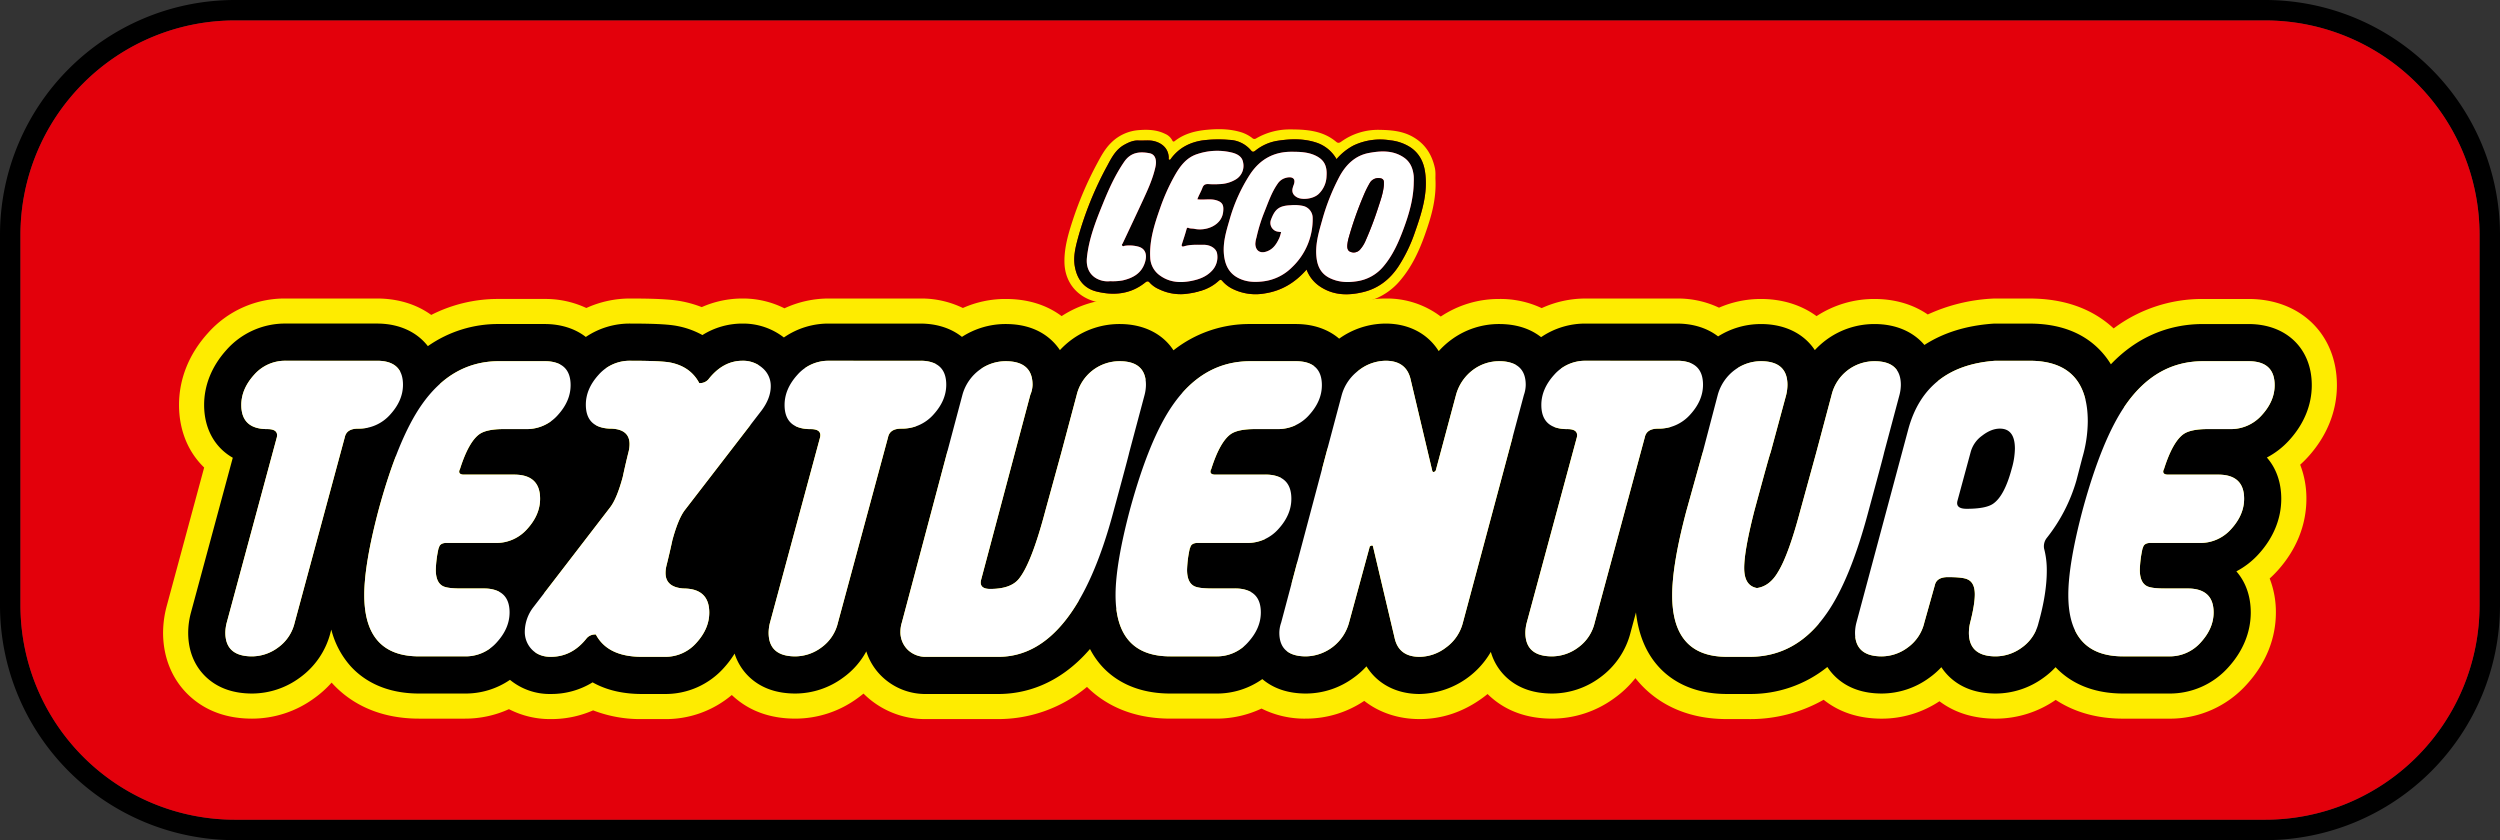 <svg id="Group_2" data-name="Group 2" xmlns="http://www.w3.org/2000/svg" xmlns:xlink="http://www.w3.org/1999/xlink" width="1345" height="452" viewBox="0 0 1345 452">
  <rect x="0" y="0" width="1345" height="452" fill="#333333" stroke="none"/>
  <defs>
    <clipPath id="clip-path">
      <rect id="Rectangle_1" data-name="Rectangle 1" width="1345" height="452" fill="none"/>
    </clipPath>
  </defs>
  <g id="Group_1" data-name="Group 1" clip-path="url(#clip-path)">
    <path id="Path_2" data-name="Path 2" d="M1218.592,11A115.408,115.408,0,0,1,1334,126.408V325.592A115.408,115.408,0,0,1,1218.592,441H126.408A115.408,115.408,0,0,1,11,325.592V126.408A115.408,115.408,0,0,1,126.408,11Zm0-11H126.408A126.408,126.408,0,0,0,0,126.408V325.592A126.408,126.408,0,0,0,126.408,452H1218.592A126.408,126.408,0,0,0,1345,325.592V126.408A126.408,126.408,0,0,0,1218.592,0"/>
    <path id="Path_1" data-name="Path 1" d="M1218.592,441H126.408A115.408,115.408,0,0,1,11,325.592V126.408A115.408,115.408,0,0,1,126.408,11H1218.592A115.408,115.408,0,0,1,1334,126.408V325.592A115.408,115.408,0,0,1,1218.592,441" fill="#e3000b"/>
    <path id="Path_3" data-name="Path 3" d="M772.292,96.715c.461,11-2.425,20.341-5.708,29.606-3.081,8.7-6.969,16.984-12.9,24.117a34.65,34.65,0,0,1-22.466,12.619,37.539,37.539,0,0,1-18.605-1.8,22.2,22.2,0,0,1-9.995-6.748c-.779-.971-1.205-.269-1.739.15A38.777,38.777,0,0,1,687.9,161.67c-8.907,2.613-17.76,2.859-26.37-1.28-.126-.061-.321-.036-.4-.126-3.161-3.461-6.132-1.826-9.674-.252-11.027,4.9-22.107,5.307-32.826-1.176a2.273,2.273,0,0,0-2.59-.148,36.26,36.26,0,0,1-23.371,4.236c-11.41-1.519-19.85-9.659-20-21.975-.1-7.763,2.067-15.11,4.431-22.356A187.86,187.86,0,0,1,590.1,88.238c2.223-4.155,4.422-8.329,7.933-11.677A23.47,23.47,0,0,1,612.8,69.994c4.784-.373,9.6-.194,14.081,2.048a7.562,7.562,0,0,1,3.751,3.414c.317.661.676.979,1.367.44,5.156-4.011,11.088-5.507,17.528-6.088,6.229-.562,12.277-.487,18.277,1.359a19.337,19.337,0,0,1,5.884,3.076,1.652,1.652,0,0,0,2.176.189,35.836,35.836,0,0,1,17.845-4.8c8.886-.013,17.821.5,25.151,6.659.94.79,1.651.678,2.662-.041a33.821,33.821,0,0,1,20.755-6.387c6.087.107,11.988.582,17.445,3.548,6.81,3.7,10.623,9.518,12.25,17,.534,2.452.2,4.879.323,6.313m-69.362,48.33a18.859,18.859,0,0,0,6.953,8.909c7.368,5.074,15.518,5.178,23.743,3.129,8.094-2.017,14.27-6.888,18.856-13.917a82.682,82.682,0,0,0,8.639-17.9c3.728-10.607,7.247-21.311,5.559-32.826-.781-5.315-3.088-9.859-7.654-13.038a24.719,24.719,0,0,0-11.033-3.9,33.594,33.594,0,0,0-19.772,2.76,31.312,31.312,0,0,0-9.169,7.357,19.482,19.482,0,0,0-11.122-8.98c-6.776-2.176-13.715-1.954-20.581-.893a25.311,25.311,0,0,0-11.884,5.241c-1.151.916-1.647.871-2.5-.157A15.971,15.971,0,0,0,661.2,75.257a67.584,67.584,0,0,0-14.245.286c-6.925,1.072-12.651,4.043-16.882,9.706-.251.336-.438.831-.944.695-.581-.156-.324-.719-.336-1.1-.156-4.743-3.312-7.7-7.65-8.856-2.858-.765-5.73-.233-8.591-.391-2.781-.153-5.211.944-7.593,2.245-4.589,2.508-6.884,6.9-9.186,11.229A183.438,183.438,0,0,0,579.9,128.247c-1.309,4.95-2.593,9.971-1.612,15.291,1.269,6.884,5.006,11.665,11.709,13.308,9.255,2.27,18.219,1.465,26.039-4.783.855-.683,1.615-1.1,2.514.012a14.47,14.47,0,0,0,5.017,3.531,26.487,26.487,0,0,0,16.167,2.268c5.963-.858,11.429-2.639,15.915-6.768.937-.863,1.389-.63,2.048.148a17.6,17.6,0,0,0,5.784,4.329,27.888,27.888,0,0,0,17,2.266c9.047-1.4,16.284-5.793,22.452-12.8" fill="#feec00"/>
    <path id="Path_4" data-name="Path 4" d="M702.93,145.044c-6.168,7.012-13.4,11.408-22.452,12.8a27.889,27.889,0,0,1-17-2.267,17.588,17.588,0,0,1-5.783-4.329c-.659-.777-1.111-1.01-2.048-.148-4.486,4.129-9.952,5.911-15.916,6.769a26.48,26.48,0,0,1-16.167-2.269,14.458,14.458,0,0,1-5.017-3.531c-.9-1.11-1.659-.694-2.514-.011-7.821,6.247-16.785,7.052-26.04,4.783-6.7-1.644-10.438-6.425-11.707-13.308-.981-5.32.3-10.342,1.612-15.291a183.443,183.443,0,0,1,15.875-39.179c2.3-4.326,4.6-8.721,9.187-11.228,2.381-1.3,4.811-2.4,7.592-2.245,2.861.157,5.733-.375,8.592.39,4.336,1.16,7.493,4.114,7.649,8.857.013.383-.245.946.336,1.1.506.136.692-.359.944-.7,4.231-5.662,9.958-8.633,16.881-9.706a67.662,67.662,0,0,1,14.246-.286,15.966,15.966,0,0,1,11.762,5.574c.856,1.029,1.351,1.073,2.5.158a25.326,25.326,0,0,1,11.885-5.242c6.866-1.06,13.8-1.282,20.58.893a19.488,19.488,0,0,1,11.123,8.98,31.3,31.3,0,0,1,9.169-7.356,33.59,33.59,0,0,1,19.771-2.76,24.707,24.707,0,0,1,11.032,3.9c4.568,3.178,6.875,7.722,7.654,13.037,1.689,11.515-1.829,22.22-5.558,32.826a82.667,82.667,0,0,1-8.639,17.9c-4.586,7.028-10.762,11.9-18.855,13.916-8.225,2.05-16.376,1.945-23.744-3.129a18.854,18.854,0,0,1-6.953-8.909M760.6,97.937a31.615,31.615,0,0,0-.017-3.259c-.423-4.079-1.807-7.611-5.427-10.029-5.867-3.92-12.373-3.519-18.707-2.339-7.309,1.363-12.317,6.247-15.8,12.666a116.021,116.021,0,0,0-9.4,23.792c-1.892,6.671-3.9,13.426-2.865,20.577.663,4.572,2.705,8.1,6.925,10.205,4.768,2.378,9.789,2.563,14.933,1.729a22.776,22.776,0,0,0,14.05-7.939c5.07-5.986,8.2-13.112,10.892-20.4,2.979-8.068,5.339-16.293,5.418-25m-71.362,26.92a22.657,22.657,0,0,1-.908,3.055c-1.43,3.143-3.205,6.024-6.67,7.31-3.816,1.417-6.145-.454-6.284-3.979a14.27,14.27,0,0,1,.633-3.526,87.24,87.24,0,0,1,4.2-13.587c2.114-5.248,3.91-10.656,7.232-15.368a7.49,7.49,0,0,1,4.151-3.02c1.423-.408,3.3-.663,4.326.409.852.891.455,2.567-.113,3.861a7.254,7.254,0,0,0-.241.792c-.73,2.369.025,4.117,2.24,5.354,2.876,1.606,8.767.843,11.554-1.732a13.745,13.745,0,0,0,4.325-9.586c.411-5.394-1.188-8.723-5.542-10.937-4.177-2.125-8.693-2.242-13.261-2.255-9.569-.027-16.865,4.026-22.184,11.892a88.915,88.915,0,0,0-11.275,25.012c-2,6.782-4.011,13.588-2.58,20.793.859,4.329,2.989,7.85,6.963,10.011,4.328,2.353,8.875,2.629,13.762,2.022a26.293,26.293,0,0,0,15.483-7.523,35.582,35.582,0,0,0,11.174-26.628,6.631,6.631,0,0,0-5.154-6.434,21.721,21.721,0,0,0-6.615-.379c-6.371.263-8.59,2.13-10.718,7.962a4.758,4.758,0,0,0,1.865,5.516c1.066.795,2.367.784,3.641.965M644.18,107.218c.738-2.125,1.951-4.049,2.713-6.132.667-1.823,1.736-2.129,3.4-2.037a43.872,43.872,0,0,0,5.869,0,17.848,17.848,0,0,0,8.757-2.547,8.538,8.538,0,0,0,3.835-9.295c-.542-2.991-3.075-4.356-5.842-5.087a33.514,33.514,0,0,0-18.491.682c-6.084,1.823-9.564,6.6-12.485,11.76a107.291,107.291,0,0,0-7.733,17.265c-3.034,8.629-5.895,17.373-5.386,26.718a12.291,12.291,0,0,0,5.24,9.688c5.123,3.694,10.77,4.085,16.774,2.922,4.4-.853,8.394-2.337,11.455-5.766a10.621,10.621,0,0,0,2.524-8.909c-.395-2.791-3.652-4.794-7.2-4.773-3.57.021-7.161-.251-10.657.832-.859.266-1.455-.023-1.115-1.1.839-2.661,1.762-5.3,2.478-7.993.2-.75.456-1.129,1.059-.841,1.027.491,2.11.275,3.145.5,6.123,1.35,14.629-1.64,15.52-8.982.425-3.509-.16-5.3-3.581-6.352-3.319-1.022-6.74-.071-10.281-.55m-46.9,44.06a30.16,30.16,0,0,0,6.727-.418c5.579-1.295,10.148-3.813,11.983-9.7,1.334-4.276.142-7.385-3.423-8.435a18.4,18.4,0,0,0-7.446-.5c-.451.056-.786.511-1.291-.005-.561-.574-.023-.859.172-1.274,3.793-8.064,7.617-16.115,11.349-24.208,2.521-5.466,4.964-10.979,6.263-16.895.718-3.273.269-6.785-3.263-7.431-5.149-.943-9.953-.586-13.553,4.653-4.856,7.068-8.338,14.864-11.53,22.725-3.783,9.315-7.473,18.713-8.513,28.911-.437,4.286.829,8.21,4.354,10.623a12.293,12.293,0,0,0,8.171,1.954" fill="#010101"/>
    <path id="Path_5" data-name="Path 5" d="M760.6,97.937c-.079,8.708-2.44,16.932-5.419,25-2.692,7.291-5.822,14.418-10.891,20.4a22.776,22.776,0,0,1-14.05,7.939c-5.145.834-10.165.649-14.934-1.729-4.219-2.1-6.261-5.633-6.924-10.205-1.038-7.151.973-13.906,2.865-20.577a116.013,116.013,0,0,1,9.4-23.791c3.483-6.42,8.491-11.3,15.8-12.666,6.334-1.181,12.839-1.581,18.706,2.338,3.62,2.418,5,5.95,5.428,10.029a31.894,31.894,0,0,1,.017,3.259M744.533,99.38c-.026-1.217.291-2.572-1.113-3.253a5.386,5.386,0,0,0-6.277,1.99,55.159,55.159,0,0,0-3.554,7.141,190.024,190.024,0,0,0-8.157,23.28,19.619,19.619,0,0,0-.466,2.493c-.25,1.667-.238,3.7,1.425,4.376a4.544,4.544,0,0,0,5.188-.995,17.593,17.593,0,0,0,3.146-5.008,180.955,180.955,0,0,0,6.7-17.627c1.319-4.048,2.8-8.09,3.113-12.4" fill="#fff"/>
    <path id="Path_6" data-name="Path 6" d="M689.236,124.857c-1.274-.181-2.575-.17-3.641-.965a4.758,4.758,0,0,1-1.865-5.516c2.128-5.832,4.347-7.7,10.718-7.962a21.658,21.658,0,0,1,6.615.379,6.631,6.631,0,0,1,5.154,6.434,35.585,35.585,0,0,1-11.174,26.628,26.286,26.286,0,0,1-15.483,7.522c-4.887.608-9.434.332-13.762-2.021-3.974-2.161-6.1-5.682-6.963-10.011-1.431-7.205.581-14.011,2.58-20.794A88.909,88.909,0,0,1,672.69,93.54c5.319-7.866,12.615-11.919,22.184-11.892,4.568.012,9.084.13,13.261,2.255,4.354,2.214,5.953,5.543,5.542,10.937a13.742,13.742,0,0,1-4.325,9.585c-2.787,2.576-8.678,3.339-11.554,1.733-2.215-1.237-2.97-2.985-2.24-5.355a7.254,7.254,0,0,1,.241-.792c.568-1.294.965-2.969.113-3.86-1.025-1.072-2.9-.818-4.326-.409a7.493,7.493,0,0,0-4.151,3.019c-3.322,4.713-5.118,10.121-7.232,15.368a87.307,87.307,0,0,0-4.2,13.587,14.278,14.278,0,0,0-.633,3.527c.139,3.525,2.468,5.4,6.284,3.979,3.465-1.286,5.24-4.168,6.67-7.31a22.657,22.657,0,0,0,.908-3.055" fill="#fff"/>
    <path id="Path_7" data-name="Path 7" d="M644.18,107.218c3.541.479,6.961-.472,10.281.55,3.421,1.053,4.006,2.843,3.581,6.352-.891,7.342-9.4,10.332-15.52,8.983-1.035-.228-2.119-.012-3.146-.5-.6-.288-.859.091-1.058.842-.716,2.693-1.64,5.331-2.479,7.993-.34,1.077.257,1.367,1.115,1.1,3.5-1.084,7.087-.812,10.658-.833,3.544-.021,6.8,1.982,7.2,4.773a10.62,10.62,0,0,1-2.524,8.909c-3.061,3.429-7.054,4.913-11.455,5.766-6,1.163-11.652.772-16.775-2.922a12.3,12.3,0,0,1-5.24-9.688c-.508-9.345,2.353-18.088,5.387-26.718a107.2,107.2,0,0,1,7.733-17.264c2.921-5.163,6.4-9.937,12.484-11.761a33.517,33.517,0,0,1,18.492-.682c2.766.731,5.3,2.1,5.842,5.087a8.538,8.538,0,0,1-3.836,9.295,17.842,17.842,0,0,1-8.757,2.547,43.873,43.873,0,0,1-5.869,0c-1.662-.092-2.73.214-3.4,2.037-.762,2.083-1.976,4.007-2.713,6.132" fill="#fff"/>
    <path id="Path_8" data-name="Path 8" d="M597.284,151.278a12.293,12.293,0,0,1-8.171-1.954c-3.525-2.413-4.791-6.337-4.354-10.623,1.04-10.2,4.73-19.6,8.513-28.911,3.192-7.861,6.674-15.657,11.53-22.725,3.6-5.239,8.4-5.6,13.553-4.653,3.532.646,3.981,4.158,3.263,7.431-1.3,5.916-3.742,11.429-6.263,16.895-3.732,8.093-7.556,16.144-11.349,24.208-.2.415-.733.7-.172,1.274.505.516.84.061,1.291.005a18.4,18.4,0,0,1,7.446.5c3.565,1.05,4.757,4.159,3.423,8.435-1.835,5.882-6.4,8.4-11.983,9.7a30.16,30.16,0,0,1-6.727.418" fill="#fff"/>
    <path id="Path_9" data-name="Path 9" d="M744.533,99.38c-.316,4.307-1.794,8.349-3.113,12.4a180.955,180.955,0,0,1-6.7,17.627,17.593,17.593,0,0,1-3.146,5.008,4.544,4.544,0,0,1-5.188.995c-1.663-.674-1.675-2.709-1.425-4.376a19.619,19.619,0,0,1,.466-2.493,190.024,190.024,0,0,1,8.157-23.28,55.159,55.159,0,0,1,3.554-7.141,5.386,5.386,0,0,1,6.277-1.99c1.4.681,1.087,2.036,1.113,3.253" fill="#010101"/>
    <path id="Path_10" data-name="Path 10" d="M1058.046,287.229c-8.437,0-13.008-3.687-15.357-6.78a16.515,16.515,0,0,1-2.549-14.754l7.051-26.016a29.185,29.185,0,0,1,10.914-15.947c5.677-4.4,11.674-6.629,17.828-6.629,9.958,0,21.586,6.359,21.586,24.282a53.424,53.424,0,0,1-2.191,14.338c-3.56,13.3-8.479,21.714-15.479,26.475-4.97,3.419-11.918,5.031-21.8,5.031m8.151-14.461-.021.082c.006-.027.014-.054.021-.082" fill="#feec00"/>
    <path id="Path_11" data-name="Path 11" d="M941.3,386.865H929.053c-24.585,0-39.178-10.611-47.09-19.514q-1.1-1.23-2.113-2.52a55.583,55.583,0,0,1-11.314,10.76,56.706,56.706,0,0,1-33.488,11.03c-13.2,0-24.306-3.9-33-11.608q-.891-.789-1.734-1.622-1.25,1.023-2.564,1.985c-10.41,7.622-21.852,11.489-34,11.489-11.4,0-21.7-3.462-29.788-9.792a56.183,56.183,0,0,1-31.31,9.548,51.478,51.478,0,0,1-23.955-5.417,56.828,56.828,0,0,1-24.45,5.417H629.662c-22.427,0-36.547-8.8-44.864-17.063a74.45,74.45,0,0,1-47.67,17.307H498.412a46.893,46.893,0,0,1-33.359-13.239c-.163-.157-.324-.316-.483-.475q-1.536,1.27-3.172,2.44a56.706,56.706,0,0,1-33.489,11.03c-13.2,0-24.306-3.9-33-11.608q-.609-.541-1.2-1.1a55.039,55.039,0,0,1-36.138,12.956H345.319a70.379,70.379,0,0,1-26.223-4.693,56.039,56.039,0,0,1-22.784,4.693,48.327,48.327,0,0,1-22.5-5.342,56.9,56.9,0,0,1-23.753,5.1h-24.58c-24.546,0-39.141-10.534-47.067-19.384a55.772,55.772,0,0,1-9.3,8.354,56.709,56.709,0,0,1-33.489,11.03c-13.2,0-24.306-3.9-33-11.608-9.6-8.5-14.883-20.8-14.883-34.634a55.891,55.891,0,0,1,1.736-13.517l.166-.636,20.195-74.711c-8.7-8.381-13.52-20.172-13.52-33.654,0-14.043,5.36-27.4,15.5-38.626a55.211,55.211,0,0,1,42.013-18.642h49.008c11.176,0,21.193,3.078,29.174,8.832a79.1,79.1,0,0,1,36.416-8.587h24.557a51.712,51.712,0,0,1,22.457,4.861,56.813,56.813,0,0,1,23.745-5.106c17.526,0,23.864.781,28.1,1.625l.136.027a61.64,61.64,0,0,1,10.12,2.973,54.155,54.155,0,0,1,21.92-4.625,49.852,49.852,0,0,1,22.571,5.272,56.61,56.61,0,0,1,24.071-5.272h49.008a51.45,51.45,0,0,1,22.923,5.1,56.1,56.1,0,0,1,23-4.851c11.785,0,21.9,3.1,30.125,9.22a56.556,56.556,0,0,1,31.218-9.22c11.961,0,22.7,3.578,30.96,10.1a78.8,78.8,0,0,1,39.262-10.1H697.17a51.142,51.142,0,0,1,23.73,5.49,55.2,55.2,0,0,1,24.549-5.735,47.9,47.9,0,0,1,29.683,9.7,56.162,56.162,0,0,1,31.336-9.451,52,52,0,0,1,22.951,4.916,56.657,56.657,0,0,1,23.834-5.161H902.26a51.6,51.6,0,0,1,22.565,4.923,56.129,56.129,0,0,1,22.606-4.678c11.432,0,21.763,3.261,29.874,9.223a56.572,56.572,0,0,1,31.224-9.223c10.862,0,20.692,2.907,28.606,8.342a94.857,94.857,0,0,1,33.943-8.5l1.685-.087h19.1c18.557,0,33.772,5.408,45.283,16.084a79.329,79.329,0,0,1,48.054-15.839h24.558c27.965,0,47.5,19.08,47.5,46.4,0,14.039-5.385,27.387-15.574,38.6q-2.007,2.208-4.186,4.171a49.833,49.833,0,0,1,3.342,18.332c0,14.044-5.361,27.4-15.5,38.628a59.927,59.927,0,0,1-4.252,4.257,49.677,49.677,0,0,1,3.337,18.285c0,14.058-5.4,27.418-15.627,38.634a55.4,55.4,0,0,1-41.963,18.478h-24.58c-16.086,0-27.883-4.555-36.283-10.1a56.7,56.7,0,0,1-32.238,10.1c-11.873,0-22.051-3.147-30.307-9.362a56.179,56.179,0,0,1-31.033,9.362c-12.345,0-22.856-3.417-31.279-10.162a79.963,79.963,0,0,1-39.8,10.406M280.262,324.981l-.219.36a26.91,26.91,0,0,0-4.2,14.276,22.6,22.6,0,0,0,.483,4.689l.129-.215a28.088,28.088,0,0,0,4.2-14.582,25.386,25.386,0,0,0-.392-4.528M684.7,326.83l-1.763,6.571a23.325,23.325,0,0,0-1.161,6.978c0,.532.015,1.053.045,1.566a27.573,27.573,0,0,0,3.009-12.436q0-1.377-.13-2.679m149.528,14.477h0Zm-70.588-.447Zm156.63-62.365c-4.727,17.852-7.125,31.913-7.125,41.791,0,18.106,7.2,19.58,15.9,19.58H941.3c9.579,0,17.387-3.266,24.319-10.225q.276-1.395.62-2.767l.146-.565,4.457-16.616q-1.368,2.814-2.757,5.065c-6.366,10.814-14.9,14.113-20.953,14.973l-2.137.3-2.127-.378c-8.7-1.549-18.008-8.688-18.008-24.081,0-7.526,1.884-18.407,5.93-34.243l.049-.184c2.808-10.38,4.961-18.258,6.4-23.418q1.117-4.016,1.711-6.025c.24-.817.43-1.429.563-1.838q.09-.276.187-.541l.346-1.278a65.268,65.268,0,0,1-6.008,7.619,58.6,58.6,0,0,1-6.27,5.92ZM763.379,339.859c.112,0,.234.007.368.007a10.633,10.633,0,0,0,6.24-2.415,10.046,10.046,0,0,0,3.995-5.918l25.376-94.7a49.071,49.071,0,0,1-3.617-18.508l-10.345,38.6-.167.478a14.879,14.879,0,0,1-9.546,9.313,14.339,14.339,0,0,1-4.456.713,14.158,14.158,0,0,1-13.8-10.988l-.045-.186L745.857,207.6a8.758,8.758,0,0,0-1.19.033c-.1,13.9-5.48,27.1-15.573,38.2q-1.413,1.555-2.95,3.018l-.7,2.627a50.039,50.039,0,0,1,2.8,16.859c0,14.044-5.361,27.4-15.5,38.627q-1.363,1.509-2.847,2.937l-.8,3a49.892,49.892,0,0,1,2.73,16.608q0,2.334-.2,4.636a13.522,13.522,0,0,0,1.146-2.837l10.759-39.5a14.358,14.358,0,0,1,9.136-10.757,14.012,14.012,0,0,1,19.235,10.28Zm-265.431-.013c.12.011.273.02.464.02h38.716c4.175,0,16.481,0,29.54-20.181a140.11,140.11,0,0,1,1.27-17.411c-4,10.465-7.277,15.261-9.692,18.12-5.666,6.63-14.238,9.961-25.529,9.961-8.034,0-12.557-3.493-14.936-6.424a17.022,17.022,0,0,1-3.23-14.52l.165-.7,19.213-72.229a64.458,64.458,0,0,1-7.026,9.184,58.948,58.948,0,0,1-5.368,5.173l-23.423,88.024a3.36,3.36,0,0,0-.167.781c0,.073,0,.139,0,.2M320.041,327.835c.578,0,1.165.027,1.742.079l7.287.657,3.427,6.463c.7,1.321,2.563,4.832,12.822,4.832h12.252a8.7,8.7,0,0,0,7.134-3.145c2.691-2.979,3.268-5.141,3.363-6.6q-.21-.006-.45-.006l-1.036-.04c-16.254-1.251-22.021-12.521-22.021-21.792a29.6,29.6,0,0,1,.9-7.211c1.111-4.453,2.148-8.921,3.077-13.259l.169-.7c2.649-9.787,5.586-16.522,9.239-21.183l31.194-40.478a53.168,53.168,0,0,1-.537-7.588q0-1.209.053-2.41a19.061,19.061,0,0,1-11.924,4.173c-.588,0-1.185-.027-1.775-.082l-7.283-.671-3.416-6.468c-.871-1.65-2.226-3.29-6.205-4.1-.518-.1-4.061-.67-17.563-.7a53.729,53.729,0,0,1-1.313,11.51c8.135,3.314,13.029,10.467,13.029,19.845a29.846,29.846,0,0,1-.888,7.181c-1.1,4.406-2.137,8.882-3.086,13.321l-.17.7c-2.652,9.8-5.585,16.542-9.226,21.2l-31.64,41.139a53.073,53.073,0,0,1,.46,7.017q0,1.473-.078,2.933a19.14,19.14,0,0,1,12.465-4.607M497.6,339.787Zm633.32-3.174c1.871,1.592,5.162,3.008,11.325,3.008h24.58a8.844,8.844,0,0,0,7.23-3.142c2.611-2.865,3.22-4.942,3.335-6.362-.137,0-.285-.006-.442-.006H1164.7c-7.232,0-11.9-.8-15.617-2.663-4.223-2.107-11.361-7.646-11.361-20.884a71.807,71.807,0,0,1,1.751-14.251l.156-.753q-2.4,4.455-5.21,8.808c.168,2.2.253,4.431.253,6.686a129.985,129.985,0,0,1-3.748,29.559m-58.1,2.985c.266.014.566.023.905.023a10.406,10.406,0,0,0,6.283-2.292q.378-.27.716-.563a90.312,90.312,0,0,1-1.474-16.622c0-14.3,2.939-32.3,8.985-55.025l.065-.245c5.714-20.846,11.916-37.681,18.88-51.22-1.952-3.364-5.915-6.061-15.322-6.061h-17.872a46.417,46.417,0,0,0-18.106,4.756,58.964,58.964,0,0,1-1.458,8.239l-.128.5L1046.16,251.6c-.636,2.7-2.368,9.3-8.559,32.078q-2.878,10.858-6.032,20.368c3.3-4.032,8.64-7.056,16.461-7.056,7.787,0,12.539.729,16.261,2.508,3.756,1.74,11.666,6.989,11.666,20.3,0,4.738-.944,10.748-2.883,18.372a13.7,13.7,0,0,0-.251,1.43m-238.6,0c.244.013.517.02.821.02a10.172,10.172,0,0,0,6.171-2.276,9.217,9.217,0,0,0,3.661-5.745l.049-.188,26.888-99.482c1.544-6.457,6.613-13.172,16.415-14.565l2.563-9.772H854.341a49.388,49.388,0,0,1-1.6,11.755,16.424,16.424,0,0,1,5.69,4.508,16.656,16.656,0,0,1,3.107,14.318l-.15.607-26.92,99.592a12.4,12.4,0,0,0-.241,1.228m-219.5-9.606c1.81,7.112,5.981,9.626,14.939,9.626h24.582c.184,0,.365,0,.543-.01a48.756,48.756,0,0,1,1.12-9.5h-3.792c-7.233,0-11.9-.8-15.618-2.663-4.223-2.108-11.36-7.647-11.36-20.884q0-.993.05-2.054a212.69,212.69,0,0,1-10.464,25.485M427.089,339.6q.365.02.82.02a10.172,10.172,0,0,0,6.171-2.276,9.221,9.221,0,0,0,3.663-5.747l.049-.186,26.887-99.485c1.583-6.616,6.869-13.5,17.152-14.656l2.575-9.678H448.163c0,.074,0,.148,0,.222a50.764,50.764,0,0,1-1.464,12.114,16.358,16.358,0,0,1,4.594,3.927,16.659,16.659,0,0,1,3.1,14.32l-.149.605-26.918,99.584c-.123.507-.2.918-.242,1.236m-210.2-62.364c-4.908,18.457-7.4,32.893-7.4,42.907,0,18.011,7.244,19.477,16,19.477h23.361v0a52.667,52.667,0,0,1,.86-9.506h-1.769c-7.232,0-11.9-.8-15.617-2.663-4.224-2.107-11.36-7.647-11.36-20.884a71.8,71.8,0,0,1,1.749-14.251l.359-1.734.58-1.157c2.249-6.041,7.845-10.18,14.824-10.767l1.133-.048h26.954a8.7,8.7,0,0,0,7.135-3.145c2.689-2.978,3.266-5.14,3.361-6.6q-.21-.006-.45-.006H248.558l-.6-.054a15.517,15.517,0,0,1-12-6.877,15.277,15.277,0,0,1-1.569-13.286l.305-.914.213-.428q.535-1.64,1.091-3.175-.674.782-1.376,1.551a57.839,57.839,0,0,1-10.773,9.235c-2.4,6.717-4.739,14.207-6.967,22.333M134.81,339.6c.244.013.517.02.821.02a10.174,10.174,0,0,0,6.171-2.276,9.225,9.225,0,0,0,3.663-5.747l.048-.186L172.4,231.926A18.906,18.906,0,0,1,188.553,217.4q2.513-5.217,5.153-9.811h-39.87a8.7,8.7,0,0,0-7.134,3.144c-2.69,2.979-3.267,5.141-3.362,6.6.141,0,.292.006.454.006,8.262,0,12.838,3.54,15.221,6.509a16.653,16.653,0,0,1,3.1,14.319l-.149.605-26.919,99.586c-.123.506-.2.916-.242,1.234m890.18-17.9a169.491,169.491,0,0,1-8.012,16.643,15.886,15.886,0,0,0,1.569-.995,9.238,9.238,0,0,0,3.668-5.754l.084-.315Zm-625.983-2.2,2.973,9.177,23.248-86a26.038,26.038,0,0,1-2.971-1.219l-8.274-4.013L379.2,282.581c-.2.253-1.993,2.69-4.337,11.248-.68,3.16-1.412,6.38-2.188,9.62,12.665,1.754,20.987,10.212,22.247,22.754Zm70.633-2.447,3.451,10.867L495.8,242.552a37,37,0,0,1-6.377,1.3Zm336.439-.873,3.328,11.431,22.957-84.929q-.771-.261-1.511-.565l-4.467-1.831-20.366,76Zm301.5-12.555a117.27,117.27,0,0,0-1.324,16.516q0,1.116.032,2.2a92.22,92.22,0,0,0,1.387-15.294c0-1.157-.032-2.3-.095-3.426m-87.138-74.6-.051.189-24.454,91.165c5.733-11.482,10.876-25.927,15.591-43.712,5.293-19.482,7.794-28.847,8.384-31.4l.108-.436,8.213-30.8a32.448,32.448,0,0,0,.716-3.763,61.506,61.506,0,0,0-8.507,18.751M272.206,305.2a25.31,25.31,0,0,1,2.618,1.2l7.591,4.02,35.149-45.7c.2-.252,1.988-2.686,4.342-11.282.69-3.218,1.424-6.452,2.191-9.662a28.367,28.367,0,0,1-9.626-2.985l-8.388-4.462-1.979,1.414a34.927,34.927,0,0,1-15.555,6.215c9.7,3.811,15.522,12.558,15.522,24.379,0,9.137-3.479,17.622-10.342,25.22A35.534,35.534,0,0,1,272.206,305.2m329.546-33.17-.007.026c-4.014,15.091-6.505,27.615-7.533,37.933a245.122,245.122,0,0,0,11.174-33.313c5.293-19.485,7.8-28.854,8.384-31.4l.109-.434,5.348-20.056c-6.316,11.956-12.075,27.541-17.469,47.224ZM676.393,305.2a25.19,25.19,0,0,1,3.208,1.523l2.788,1.577,1.324-4.971a35.725,35.725,0,0,1-7.32,1.871m275.559,1.618Zm-770.023-6.661,1.525,5.717a270.542,270.542,0,0,1,7.348-35.615l.026-.1c2.661-9.708,5.489-18.644,8.42-26.607q-1.04.177-2.1.3Zm705.83-23.73,1.712,15.194q1.844-9.255,4.725-20.125l.045-.166,7.962-28.567a37.138,37.138,0,0,1-5.639,1.086Zm226.592-4.448-.009.037q-2.195,8.252-3.787,15.5a93.52,93.52,0,0,0,12.808-27.241l.039-.143,3.192-12.268a79.785,79.785,0,0,0,3.089-18.837c-5.5,11.343-10.545,25.5-15.332,42.956m37.105-12.454-2.073,7.957a113.749,113.749,0,0,1-6.456,17.495,17.413,17.413,0,0,1,12.31-6.322l1.132-.048h26.953a8.7,8.7,0,0,0,7.135-3.145c2.689-2.978,3.267-5.14,3.362-6.6q-.21-.006-.45-.006h-28.048l-.6-.054a15.518,15.518,0,0,1-12-6.879,14.6,14.6,0,0,1-1.268-2.394m-450.376,5.75-5.217,19.608a29.15,29.15,0,0,0,5.387-16.544,26.944,26.944,0,0,0-.17-3.064m-62.721-7.185c-1.251,4.734-3.337,12.486-6.9,25.6l-.012.046a17.647,17.647,0,0,1,11.2-5.076l1.133-.048h25.811l2.6-9.755H652.736l-.6-.054a15.52,15.52,0,0,1-12-6.879,14.635,14.635,0,0,1-1.779-3.829m44.555,10.975h0m-104.041-3.3,9.865,2.674-9.857-2.7Zm-301.9,1.4ZM692.8,243.944a25.333,25.333,0,0,1,3.008,1.415l2.9,1.6,1.285-4.832a35.863,35.863,0,0,1-7.188,1.813m463.84-21.076c.054,1.274.08,2.548.08,3.815q0,4.522-.449,9.166c3.048-6.058,6.54-10.4,10.66-13.318l.161-.112c4.963-3.412,11.713-5.071,20.636-5.071h12.007a8.754,8.754,0,0,0,7.161-3.125c2.607-2.869,3.214-4.953,3.329-6.378-.147-.005-.3-.007-.474-.007H1185.2c-11.424,0-20.572,4.795-28.553,15.03m-507.666-5.427q-.3,1.6-.7,3.16l-.137.529-3.386,12.7a33.166,33.166,0,0,1,9.589-11.3l.163-.114c4.963-3.412,11.713-5.07,20.636-5.07H685.89l2.531-9.51H672.613a32.542,32.542,0,0,0-23.634,9.6M222.76,212.357q-.723.977-1.414,1.971a110.82,110.82,0,0,0-8.6,15.086q1.013-.932,1.962-1.97a32.067,32.067,0,0,0,8.057-15.087m695.117-1.593-4.611,17.578c.289-.293.575-.592.854-.9,5.631-6.156,8.607-13.229,8.607-20.452a24.9,24.9,0,0,0-.6-5.521l-.675,1.1a32.6,32.6,0,0,0-3.557,8.117Zm-406.372-.014-.018.069-4.389,16.5c5.555-6.126,8.491-13.15,8.491-20.325a25.619,25.619,0,0,0-.4-4.6l-.23.38a32.7,32.7,0,0,0-3.435,7.917Zm-261.562,2.558a54.112,54.112,0,0,1-2.7,11.639,26.4,26.4,0,0,1,2.928-2.417l.158-.11c4.962-3.413,11.713-5.072,20.637-5.072h10.712a54.077,54.077,0,0,1,.9-9.51H268.434a32.369,32.369,0,0,0-18.491,5.47m577.089-10.282-.071.119a28.4,28.4,0,0,0-4.222,14.716,24.376,24.376,0,0,0,.75,6.191l2.688-9.98a23.423,23.423,0,0,0,1.167-6.992,25.542,25.542,0,0,0-.312-4.054m-111.44,7.7-.019.068-3.518,13.225a29.007,29.007,0,0,0,5.613-16.78q0-.876-.056-1.736a32.761,32.761,0,0,0-1.992,5.128Zm-295.223-8.509-.635,1.074a28.381,28.381,0,0,0-4.133,14.572,25.21,25.21,0,0,0,.523,5.212l.584-.932a26.519,26.519,0,0,0,4.456-14.326,19.9,19.9,0,0,0-.8-5.6m-107.269.517-.182.3a28.17,28.17,0,0,0-4.238,14.67,25.068,25.068,0,0,0,.4,4.483l.168-.278a28.164,28.164,0,0,0,4.243-14.672,25.494,25.494,0,0,0-.389-4.505m283.257,7.018a10.333,10.333,0,0,0-4.025,6.113L592.3,216q-.749,2.813-1.446,5.433,2.911-6.434,6-12.007c-.166.1-.332.211-.5.324" fill="#feec00"/>
    <path id="Path_12" data-name="Path 12" d="M1075.933,230.6q-4.657,0-9.557,3.8a15.958,15.958,0,0,0-6.126,8.7l-7.1,26.219q-1.228,4.41,4.9,4.41,10.293,0,14.212-2.7,6.123-4.164,10.047-18.868a40.739,40.739,0,0,0,1.715-10.781q0-10.78-8.086-10.782"/>
    <path id="Path_13" data-name="Path 13" d="M1209.755,174.338H1185.2c-19.094,0-36,7.44-49.545,21.656a43.56,43.56,0,0,0-5.859-7.621c-9.119-9.475-21.881-14.279-37.933-14.279h-19.1l-.717.051c-14.241,1.025-26.558,4.875-36.712,11.447-6-7.1-15.345-11.254-26.806-11.254a43.464,43.464,0,0,0-25.338,8.032l-.175.122-.172.126a44.778,44.778,0,0,0-6.463,5.749c-5.8-8.789-16.037-14.029-28.95-14.029a43.125,43.125,0,0,0-23.093,6.651c-5.731-4.411-13.278-6.9-22.079-6.9H853.252a42.083,42.083,0,0,0-24.135,7.3c-5.963-4.683-13.57-7.06-22.65-7.06a43.118,43.118,0,0,0-25.095,8.028l-.173.121-.171.125a45.471,45.471,0,0,0-7,6.308c-5.861-9.358-16.055-14.826-28.582-14.826a43.263,43.263,0,0,0-24.98,8.116c-5.864-5.02-13.861-7.872-23.3-7.872H672.613a65.785,65.785,0,0,0-41.28,14.141c-5.771-8.853-16.009-14.141-28.942-14.141a43.46,43.46,0,0,0-25.338,8.032l-.174.122-.172.125a44.771,44.771,0,0,0-6.47,5.756,29.8,29.8,0,0,0-5.147-5.885c-6.156-5.408-14.245-8.15-24.042-8.15a43.157,43.157,0,0,0-23.512,6.914c-5.771-4.576-13.441-7.158-22.415-7.158H446.114a42.063,42.063,0,0,0-24.385,7.477,35.74,35.74,0,0,0-22.257-7.477,40.345,40.345,0,0,0-21.569,6.181,45.471,45.471,0,0,0-13.138-4.8l-.052-.01-.052-.011c-3.39-.675-9.067-1.364-25.468-1.364a42.2,42.2,0,0,0-24.022,7.2c-5.746-4.451-13.33-6.957-22.18-6.957H268.434a65.689,65.689,0,0,0-38.243,11.9c-5.929-7.649-15.5-12.149-27.348-12.149H153.836a42.045,42.045,0,0,0-31.995,14.19c-7.862,8.705-12.018,18.933-12.018,29.578,0,12.839,5.78,22.937,15.417,28.424L102.674,329.77l-.049.183-.046.184a42.369,42.369,0,0,0-1.333,10.242c0,12.707,5.62,20.352,10.334,24.528,6.154,5.451,14.245,8.214,24.051,8.214a43.465,43.465,0,0,0,25.639-8.514,42.9,42.9,0,0,0,16.614-24.572l.357-1.319a46.881,46.881,0,0,0,10.214,19.495c6.084,6.8,17.447,14.91,37.029,14.91h24.58a42.309,42.309,0,0,0,24.3-7.366,33.588,33.588,0,0,0,21.946,7.611,42.321,42.321,0,0,0,22.507-6.265q1.172.664,2.395,1.258c6.848,3.323,14.959,5.007,24.105,5.007h12.252a42.049,42.049,0,0,0,31.994-14.189,50.7,50.7,0,0,0,5.656-7.559,29.925,29.925,0,0,0,8.638,13.289c6.153,5.451,14.245,8.214,24.05,8.214a43.468,43.468,0,0,0,25.64-8.514,42.016,42.016,0,0,0,12.526-14.165,32.193,32.193,0,0,0,8.38,13.5,33.665,33.665,0,0,0,23.957,9.427h38.715c13.17,0,32.145-4.306,49.292-24.213a43.749,43.749,0,0,0,6.215,9.058c6.084,6.8,17.447,14.91,37.028,14.91h24.582a42.259,42.259,0,0,0,24.891-7.771c6.084,5.152,13.987,7.771,23.514,7.771a43.4,43.4,0,0,0,25.651-8.534,42.8,42.8,0,0,0,6.855-6.112c5.844,9.4,16.045,14.891,28.591,14.891A45.323,45.323,0,0,0,802.069,350.7,29.954,29.954,0,0,0,811,364.907c6.153,5.451,14.245,8.214,24.05,8.214a43.468,43.468,0,0,0,25.64-8.514A42.9,42.9,0,0,0,877.3,340.036l2.853-10.556c1.329,11.792,5.31,21.491,11.9,28.9,6.075,6.834,17.427,14.982,37,14.982H941.3a65.731,65.731,0,0,0,41.817-14.529,29.784,29.784,0,0,0,5.216,6.066c6.153,5.453,14.244,8.218,24.05,8.218a43.43,43.43,0,0,0,25.651-8.528,42.149,42.149,0,0,0,6.416-5.649,29.815,29.815,0,0,0,5.2,6c6.16,5.429,14.257,8.181,24.069,8.181a43.719,43.719,0,0,0,25.654-8.461,42.324,42.324,0,0,0,6.519-5.719c6.233,6.639,17.459,14.18,36.347,14.18h24.581a42.224,42.224,0,0,0,31.985-14.071c7.919-8.689,12.1-18.9,12.1-29.54,0-8.906-2.8-16.49-7.74-22.123a43.274,43.274,0,0,0,12.138-9.469c7.863-8.7,12.019-18.933,12.019-29.579,0-8.934-2.8-16.542-7.748-22.191a43.254,43.254,0,0,0,12.1-9.39c7.894-8.688,12.064-18.894,12.064-29.521,0-19.678-13.662-32.9-34-32.9M185.5,235.206l-26.954,99.729a22.77,22.77,0,0,1-8.9,13.4,23.766,23.766,0,0,1-14.016,4.79q-14.386,0-14.385-12.742a22.4,22.4,0,0,1,.735-5.391l26.958-99.729q.977-4.41-5.146-4.411-13.973,0-13.97-12.986,0-8.575,6.861-16.173a22.157,22.157,0,0,1,17.152-7.6h49.007q9.434,0,12.487,5.892-2.633,3.14-5.074,6.643a135.223,135.223,0,0,0-12.669,23.506,25.377,25.377,0,0,1-4.94.468q-6.162,0-7.148,4.6m81.059,56.9H239.6q-2.94.248-3.43,2.451l-.245.49a59.529,59.529,0,0,0-1.471,11.516q0,6.864,3.921,8.821,2.446,1.23,9.557,1.226h12.251a17.682,17.682,0,0,1,8.318,1.721,40.517,40.517,0,0,0-6.16,21.285,35.643,35.643,0,0,0,1.212,9.3,22.352,22.352,0,0,1-13.493,4.205h-24.58q-29.5,0-29.5-32.976,0-16.857,7.86-46.415,4.3-15.7,8.992-27.976a43.425,43.425,0,0,0,11.824-9.2c7.946-8.687,12.146-18.91,12.146-29.565,0-.177-.009-.35-.011-.526a46.034,46.034,0,0,1,31.635-12.128h24.557a17.738,17.738,0,0,1,8.362,1.733,41.663,41.663,0,0,0-6.173,21.634,37.948,37.948,0,0,0,1.076,9.056,22.256,22.256,0,0,1-13.281,4.087H270.969q-9.069,0-12.987,2.7-5.881,4.168-10.537,18.868l-.245.49q-.735,2.205,1.961,2.45H276.6q13.967,0,13.967,12.987,0,8.58-6.861,16.172a22.15,22.15,0,0,1-17.152,7.6M402.1,217.862a37.453,37.453,0,0,0,1.55,10.872L368.6,274.22q-3.676,4.658-6.861,16.417-1.471,6.864-3.186,13.722a16.025,16.025,0,0,0-.49,3.92q0,7.6,9.557,8.332,13.966,0,13.966,12.987,0,8.58-6.86,16.172a22.154,22.154,0,0,1-17.153,7.6H345.319q-18.378,0-24.748-12.006c-.179-.016-.355-.024-.531-.024a6.067,6.067,0,0,0-4.37,1.984q-7.845,10.05-19.358,10.046a14.23,14.23,0,0,1-8.276-2.334,41.579,41.579,0,0,0,6.118-21.522,37.468,37.468,0,0,0-1.41-10.374l35.423-46.057q3.675-4.664,6.861-16.448,1.47-6.875,3.185-13.753a16.252,16.252,0,0,0,.491-3.928q0-7.857-9.557-8.347a17.666,17.666,0,0,1-8.336-1.729,41.66,41.66,0,0,0,6.178-21.637,38.028,38.028,0,0,0-1.063-9.066,22.254,22.254,0,0,1,13.267-4.077q16.66,0,21.563.979,10.78,2.207,15.438,11.027c.18.016.359.025.536.025a6.07,6.07,0,0,0,4.364-1.985q7.841-10.046,18.378-10.046a16.052,16.052,0,0,1,8.639,2.329,41.884,41.884,0,0,0-6.01,21.439m75.676,17.344-26.953,99.729a22.774,22.774,0,0,1-8.9,13.4,23.768,23.768,0,0,1-14.017,4.79q-14.387,0-14.385-12.742a22.352,22.352,0,0,1,.736-5.391l26.957-99.729q.977-4.41-5.145-4.411a18.1,18.1,0,0,1-7.924-1.538,40.093,40.093,0,0,0,6.516-21.495,33.341,33.341,0,0,0-1.477-9.853,22.2,22.2,0,0,1,12.927-3.868h49.007a17.738,17.738,0,0,1,8.279,1.7,46.063,46.063,0,0,0-4.859,11.189l-.049.172-.046.173-5.877,22.089a24.118,24.118,0,0,1-7.643,1.185q-6.164,0-7.149,4.6m110.961,33.238-.02.072-.019.073c-5.742,21.584-8.533,38.449-8.533,51.556,0,1.105.025,2.191.065,3.266q-17.672,29.943-43.1,29.955H498.412a13.824,13.824,0,0,1-10.047-3.8,13.187,13.187,0,0,1-3.92-9.924,16.212,16.212,0,0,1,.735-4.655l24.478-92.011a44.569,44.569,0,0,0,7.284-6.421c7.946-8.687,12.146-18.91,12.146-29.565a38.224,38.224,0,0,0-.978-8.745,23.469,23.469,0,0,1,12.938-3.909q14.454,0,14.457,12.7a14.3,14.3,0,0,1-1.2,5.375l-26.54,99.772q-.983,4.674,4.954,4.671,10.8,0,15.215-5.173,6.868-8.132,14.48-36.962l8.538-31.062q.729-2.692,8.3-31.13a23.7,23.7,0,0,1,23.141-18.191q12.338,0,13.9,9.721c-.627.842-1.248,1.694-1.856,2.57-9.748,14.064-18.151,34.28-25.7,61.815m91.783,21.6a22.916,22.916,0,0,1-9.785,2.066H643.783q-2.94.248-3.431,2.451l-.245.49a59.6,59.6,0,0,0-1.47,11.516q0,6.864,3.921,8.821,2.445,1.23,9.557,1.226h12.252a17.355,17.355,0,0,1,8.59,1.864l-2.89,10.863a36.754,36.754,0,0,0-1.787,11.041,38.119,38.119,0,0,0,.733,7.532,22.228,22.228,0,0,1-14.769,5.21H629.662q-25.793,0-29.03-25.218c6.863-12.966,12.75-28.758,17.8-47.757,6.308-23.216,7.96-29.53,8.49-31.824l8.186-30.693.04-.151.038-.151a45.04,45.04,0,0,0,1.089-6.148q15.033-16.818,36.338-16.841h24.556q6.262,0,9.716,2.589a46.126,46.126,0,0,0-4.214,9.882l-.076.259-.07.261L696.8,228.863a23.088,23.088,0,0,1-9.643,1.985H675.148q-9.07,0-12.988,2.7-5.88,4.168-10.536,18.868l-.246.49q-.735,2.205,1.961,2.45h27.444a17.412,17.412,0,0,1,8.484,1.814Zm133.184-54.587-26.672,99.535a23.516,23.516,0,0,1-9.071,13.354,23.769,23.769,0,0,1-14.216,5.023q-11.278,0-13.48-10.292l-11.52-48.761q-.177-.874-.6-.875a.712.712,0,0,0-.379.139q-.981.248-.98.977l-11,40.373a24.556,24.556,0,0,1-23.139,18.194c-4.361,0-7.718-.89-10.093-2.65a41.477,41.477,0,0,0,5.777-20.961,35.214,35.214,0,0,0-3.448-15.667l3.008-11.309a45.334,45.334,0,0,0,4.838-4.618c7.862-8.7,12.018-18.931,12.018-29.577a35.308,35.308,0,0,0-3.534-15.883l2.931-11.014a45.257,45.257,0,0,0,4.958-4.686c7.893-8.684,12.063-18.891,12.063-29.519a38.7,38.7,0,0,0-.723-7.528c.25-.2.487-.4.747-.593a23.905,23.905,0,0,1,14.258-5.022q11.3,0,13.519,10.291l11.551,48.762q.2.784.708.785a.869.869,0,0,0,.276-.05,1.44,1.44,0,0,0,.985-.938l10.831-40.415a24.963,24.963,0,0,1,9.5-13.765,23.382,23.382,0,0,1,13.645-4.426,18.37,18.37,0,0,1,8.906,1.881,41.915,41.915,0,0,0-6.134,21.643,34.623,34.623,0,0,0,4.466,17.592m78.359-4.851q-6.164,0-7.149,4.6l-26.954,99.729a22.768,22.768,0,0,1-8.9,13.4,23.769,23.769,0,0,1-14.017,4.79q-14.387,0-14.384-12.742a22.4,22.4,0,0,1,.735-5.391l26.958-99.729q.975-4.41-5.147-4.411a19.081,19.081,0,0,1-7.237-1.22l3.081-11.5a36.856,36.856,0,0,0,1.79-11.048,37.529,37.529,0,0,0-1-8.783,22.141,22.141,0,0,1,13.408-4.2h49.007a18.513,18.513,0,0,1,7.69,1.416,46.049,46.049,0,0,0-5.033,11.474l-.058.206-.055.207-5.837,22.252a24.425,24.425,0,0,1-6.9.954m87.365,99.2-.045.169-.042.17a45.6,45.6,0,0,0-1.038,5.648q-15.082,17.566-37,17.572H929.053q-29.4,0-29.4-33.08,0-16.661,7.6-45.331l8.729-31.322.031-.117a44.3,44.3,0,0,0,8.074-6.959c7.947-8.689,12.147-18.912,12.147-29.565a37.978,37.978,0,0,0-1.088-9.165,23.354,23.354,0,0,1,12.292-3.489q14.209,0,14.212,12.75a23.946,23.946,0,0,1-.686,5.394l-8.419,31.1q-.251,0-8.664,31.1-5.513,21.582-5.509,30.9,0,9.568,6.873,10.79,6.869-.977,11.286-8.573,5.64-9.061,12.026-33.072l8.538-31.062q.73-2.692,8.3-31.13a23.7,23.7,0,0,1,23.14-18.191q8.588,0,11.944,4.72a72.8,72.8,0,0,0-13.084,26.517l-.013.046-.012.046Zm121.894-61.364-.02.073-.019.073c-5.741,21.584-8.532,38.448-8.532,51.556a71.39,71.39,0,0,0,2.438,19.272,21.987,21.987,0,0,1-7.373,8.926,24.006,24.006,0,0,1-14.089,4.778q-14.461,0-14.457-12.742a23.9,23.9,0,0,1,.682-5.391q2.5-9.8,2.5-15.192,0-6.367-3.913-8.086-2.445-1.223-10.513-1.225-6.117,0-7.091,4.357l-5.644,20.089a22.786,22.786,0,0,1-8.893,13.4,23.731,23.731,0,0,1-14.014,4.794q-12.906,0-14.212-10.275c.309-.429.619-.855.924-1.293,9.938-14.158,18.271-34.248,25.473-61.42,6.306-23.206,7.958-29.52,8.488-31.812l8.186-30.692.041-.155.039-.156a42.461,42.461,0,0,0,1.33-10.234c0-.707-.023-1.4-.059-2.092q11.787-9.518,30.885-10.9h18.378q24.981,0,30.058,20.686c-7.622,13.386-14.4,31.052-20.6,53.663M1216.892,223.3a22.22,22.22,0,0,1-17.152,7.546h-12.007q-9.069,0-12.987,2.7-5.88,4.168-10.537,18.868l-.245.49q-.735,2.205,1.96,2.45h27.445q13.967,0,13.966,12.987,0,8.58-6.861,16.172a22.15,22.15,0,0,1-17.152,7.6h-26.953q-2.942.248-3.431,2.451l-.245.49a59.532,59.532,0,0,0-1.471,11.516q0,6.864,3.921,8.821,2.447,1.23,9.557,1.226h12.252q13.965,0,13.966,12.9,0,8.523-6.883,16.065a22.316,22.316,0,0,1-17.206,7.546h-24.581q-19.2,0-25.9-13.976a123.339,123.339,0,0,0,4.82-32.091,70.961,70.961,0,0,0-.7-10.13,107.767,107.767,0,0,0,15.907-33.05l.042-.152.039-.152,3.129-12.032a91.528,91.528,0,0,0,3.641-24.855c0-2.672-.136-5.246-.382-7.738.2-.3.4-.617.608-.911q16.446-23.7,41.747-23.7h24.557q13.995,0,14,12.9,0,8.523-6.861,16.065"/>
    <path id="Path_14" data-name="Path 14" d="M209.907,223.057q6.9-7.547,6.9-16.065,0-12.9-13.966-12.9H153.836a22.154,22.154,0,0,0-17.152,7.6q-6.863,7.6-6.861,16.172,0,12.992,13.971,12.987,6.121,0,5.145,4.411l-26.957,99.729a22.351,22.351,0,0,0-.736,5.391q0,12.744,14.385,12.742a23.775,23.775,0,0,0,14.017-4.79,22.774,22.774,0,0,0,8.9-13.4L185.5,235.205q.989-4.6,7.149-4.6a22.419,22.419,0,0,0,17.259-7.546" fill="#fff"/>
    <path id="Path_15" data-name="Path 15" d="M250.064,353.121a22.316,22.316,0,0,0,17.206-7.546q6.881-7.548,6.884-16.066,0-12.9-13.967-12.9H247.936q-7.111,0-9.557-1.226-3.922-1.958-3.92-8.821a59.524,59.524,0,0,1,1.47-11.517l.245-.489q.487-2.207,3.43-2.451h26.954a22.15,22.15,0,0,0,17.152-7.6q6.858-7.591,6.861-16.172,0-12.985-13.966-12.987H249.161q-2.7-.242-1.961-2.451l.245-.489q4.651-14.7,10.537-18.869,3.916-2.692,12.987-2.695h12.006a22.22,22.22,0,0,0,17.153-7.546q6.857-7.547,6.861-16.065,0-12.9-14-12.9H268.434q-25.3,0-41.748,23.7-12.531,18.078-22.838,55.7-7.863,29.559-7.86,46.415,0,32.977,29.5,32.977Z" fill="#fff"/>
    <path id="Path_16" data-name="Path 16" d="M374.724,345.77q6.857-7.593,6.861-16.172,0-12.985-13.967-12.987-9.557-.735-9.557-8.332a16.02,16.02,0,0,1,.491-3.92q1.711-6.857,3.185-13.722,3.182-11.762,6.861-16.417L409.764,220.8q4.9-6.616,4.9-12.987a12.568,12.568,0,0,0-4.41-9.8,15.658,15.658,0,0,0-10.781-3.921q-10.539,0-18.378,10.047a5.968,5.968,0,0,1-4.9,1.96q-4.658-8.822-15.437-11.027-4.9-.977-21.563-.98a22.216,22.216,0,0,0-17.153,7.546q-6.862,7.546-6.86,16.066,0,12.9,13.966,12.9,9.557.5,9.557,8.347a16.261,16.261,0,0,1-.49,3.928q-1.717,6.88-3.186,13.752-3.187,11.785-6.861,16.449L287,326.6a21.9,21.9,0,0,0-4.655,13.014,13.552,13.552,0,0,0,3.8,9.82q3.795,3.93,10.169,3.929,11.514,0,19.357-10.047a5.973,5.973,0,0,1,4.9-1.96q6.369,12.009,24.749,12.007h12.252a22.152,22.152,0,0,0,17.152-7.6" fill="#fff"/>
    <path id="Path_17" data-name="Path 17" d="M502.185,223.057q6.9-7.547,6.9-16.065,0-12.9-13.966-12.9H446.114a22.154,22.154,0,0,0-17.152,7.6q-6.863,7.6-6.861,16.172,0,12.992,13.971,12.987,6.122,0,5.145,4.411L414.26,334.988a22.352,22.352,0,0,0-.736,5.391q0,12.744,14.385,12.742a23.775,23.775,0,0,0,14.017-4.79,22.774,22.774,0,0,0,8.9-13.4l26.953-99.729q.988-4.6,7.149-4.6a22.419,22.419,0,0,0,17.259-7.546" fill="#fff"/>
    <path id="Path_18" data-name="Path 18" d="M599.118,274.955q8.121-29.886,8.366-31.357l8.3-31.123a22.365,22.365,0,0,0,.735-5.391q0-12.744-14.128-12.746a23.7,23.7,0,0,0-23.14,18.191q-7.569,28.438-8.3,31.131l-8.539,31.062q-7.609,28.829-14.48,36.962-4.422,5.174-15.215,5.172-5.938,0-4.954-4.671l26.54-99.772a14.3,14.3,0,0,0,1.2-5.375q0-12.7-14.457-12.7a23.636,23.636,0,0,0-13.718,4.411,24.887,24.887,0,0,0-9.556,13.722L485.18,334.989a16.212,16.212,0,0,0-.735,4.655,13.186,13.186,0,0,0,3.921,9.924,13.821,13.821,0,0,0,10.046,3.8h38.716q41.16,0,61.99-78.411" fill="#fff"/>
    <path id="Path_19" data-name="Path 19" d="M654.244,353.121a22.315,22.315,0,0,0,17.2-7.546q6.879-7.548,6.885-16.066,0-12.9-13.967-12.9H652.115q-7.11,0-9.557-1.226-3.922-1.958-3.92-8.821a59.527,59.527,0,0,1,1.47-11.517l.245-.489q.487-2.207,3.43-2.451h26.953a22.151,22.151,0,0,0,17.153-7.6q6.858-7.591,6.861-16.172,0-12.985-13.967-12.987H653.34q-2.7-.242-1.961-2.451l.246-.489q4.652-14.7,10.535-18.869,3.917-2.692,12.988-2.695h12.006a22.22,22.22,0,0,0,17.153-7.546q6.858-7.547,6.861-16.065,0-12.9-14-12.9H672.613q-25.3,0-41.748,23.7-12.531,18.078-22.838,55.7-7.861,29.559-7.86,46.415,0,32.977,29.5,32.977Z" fill="#fff"/>
    <path id="Path_20" data-name="Path 20" d="M819.864,212.471a17.26,17.26,0,0,0,.979-5.391q0-12.738-14.375-12.742a23.385,23.385,0,0,0-13.646,4.426,24.963,24.963,0,0,0-9.5,13.765l-10.831,40.415a1.441,1.441,0,0,1-.984.938q-.737.247-.985-.735l-11.551-48.762q-2.215-10.291-13.519-10.291a23.9,23.9,0,0,0-14.258,5.023,24.755,24.755,0,0,0-9.338,13.354L689.26,334.989a17.131,17.131,0,0,0-.98,5.39q0,12.744,14.369,12.742a24.559,24.559,0,0,0,23.14-18.193l11-40.374q0-.729.98-.977c.491-.325.816-.08.981.736l11.52,48.762q2.205,10.291,13.481,10.291a23.774,23.774,0,0,0,14.216-5.023,23.52,23.52,0,0,0,9.07-13.354Z" fill="#fff"/>
    <path id="Path_21" data-name="Path 21" d="M909.324,223.057q6.9-7.547,6.9-16.065,0-12.9-13.967-12.9H853.253a22.157,22.157,0,0,0-17.153,7.6q-6.862,7.6-6.861,16.172,0,12.992,13.971,12.987,6.123,0,5.146,4.411L821.4,334.988a22.4,22.4,0,0,0-.735,5.391q0,12.744,14.385,12.742a23.77,23.77,0,0,0,14.016-4.79,22.769,22.769,0,0,0,8.9-13.4l26.954-99.729q.987-4.6,7.148-4.6a22.421,22.421,0,0,0,17.26-7.546" fill="#fff"/>
    <path id="Path_22" data-name="Path 22" d="M982.713,330.087q12.738-18.131,22.543-55.133,8.121-29.886,8.366-31.357l8.3-31.123a22.409,22.409,0,0,0,.734-5.391q0-12.744-14.128-12.746a23.7,23.7,0,0,0-23.139,18.191q-7.57,28.438-8.3,31.131l-8.538,31.062q-6.387,24.006-12.026,33.072-4.422,7.592-11.287,8.572-6.874-1.223-6.873-10.789,0-9.315,5.51-30.9,8.414-31.093,8.664-31.1l8.419-31.1a23.95,23.95,0,0,0,.686-5.395q0-12.75-14.212-12.75a23.649,23.649,0,0,0-13.726,4.411,24.882,24.882,0,0,0-9.556,13.722l-8.174,31.162-8.73,31.322q-7.6,28.669-7.6,45.332,0,33.079,29.4,33.079h12.252q25.234,0,41.407-23.278" fill="#fff"/>
    <path id="Path_23" data-name="Path 23" d="M1059.271,340.379q0,12.744,14.457,12.742a24.013,24.013,0,0,0,14.089-4.778,22.692,22.692,0,0,0,8.944-13.355q4.412-15.678,4.41-27.934a45.664,45.664,0,0,0-1.469-12.006,7.255,7.255,0,0,1,1.469-5.636,89.91,89.91,0,0,0,15.928-30.875l3.186-12.251a71.377,71.377,0,0,0,2.94-19.6q0-32.586-31.364-32.59h-18.378q-37.491,2.7-46.8,36.755l-27.934,104.14a22.4,22.4,0,0,0-.735,5.391q0,12.744,14.376,12.742a23.731,23.731,0,0,0,14.014-4.794,22.781,22.781,0,0,0,8.893-13.4l5.644-20.089q.975-4.353,7.091-4.357,8.069,0,10.513,1.225,3.912,1.718,3.914,8.086,0,5.393-2.5,15.192a23.956,23.956,0,0,0-.682,5.391m-6.126-71.06q-1.228,4.41,4.9,4.411,10.293,0,14.212-2.7,6.123-4.164,10.047-18.867a40.752,40.752,0,0,0,1.715-10.782q0-10.78-8.086-10.782-4.657,0-9.557,3.8a15.952,15.952,0,0,0-6.126,8.7Zm0,0q-1.228,4.41,4.9,4.411,10.293,0,14.212-2.7,6.123-4.164,10.047-18.867a40.752,40.752,0,0,0,1.715-10.782q0-10.78-8.086-10.782-4.657,0-9.557,3.8a15.952,15.952,0,0,0-6.126,8.7Z" fill="#fff"/>
    <path id="Path_24" data-name="Path 24" d="M1166.829,353.121a22.318,22.318,0,0,0,17.206-7.546q6.879-7.548,6.884-16.066,0-12.9-13.967-12.9H1164.7q-7.11,0-9.557-1.226-3.922-1.958-3.92-8.821a59.6,59.6,0,0,1,1.47-11.517l.245-.489q.489-2.207,3.431-2.451h26.953a22.154,22.154,0,0,0,17.153-7.6q6.858-7.591,6.861-16.172,0-12.985-13.967-12.987h-27.444q-2.7-.242-1.96-2.451l.245-.489q4.652-14.7,10.536-18.869,3.917-2.692,12.987-2.695h12.007a22.22,22.22,0,0,0,17.152-7.546q6.858-7.547,6.862-16.065,0-12.9-14-12.9H1185.2q-25.3,0-41.747,23.7-12.531,18.078-22.839,55.7-7.862,29.559-7.859,46.415,0,32.977,29.5,32.977Z" fill="#fff"/>
    <path id="Path_25" data-name="Path 25" d="M1053.145,269.319q-1.228,4.41,4.9,4.411,10.293,0,14.212-2.7,6.123-4.164,10.047-18.867a40.752,40.752,0,0,0,1.715-10.782q0-10.78-8.086-10.782-4.657,0-9.557,3.8a15.952,15.952,0,0,0-6.126,8.7Z"/>
    <path id="Path_26" data-name="Path 26" d="M600.5,168a37.017,37.017,0,0,1,8-8c2.733-2,4.984-3.642,8-4,4.594-.546,6.376,2.437,11,4,9.386,3.172,14.327-4.968,27-4,6.3.481,7.094,2.645,13,4,7.11,1.631,18.072,1.274,34-9a43.159,43.159,0,0,0,31,9q-.5,5.5-1,11h-74l-27,6Z" fill="#feec00"/>
  </g>
</svg>

